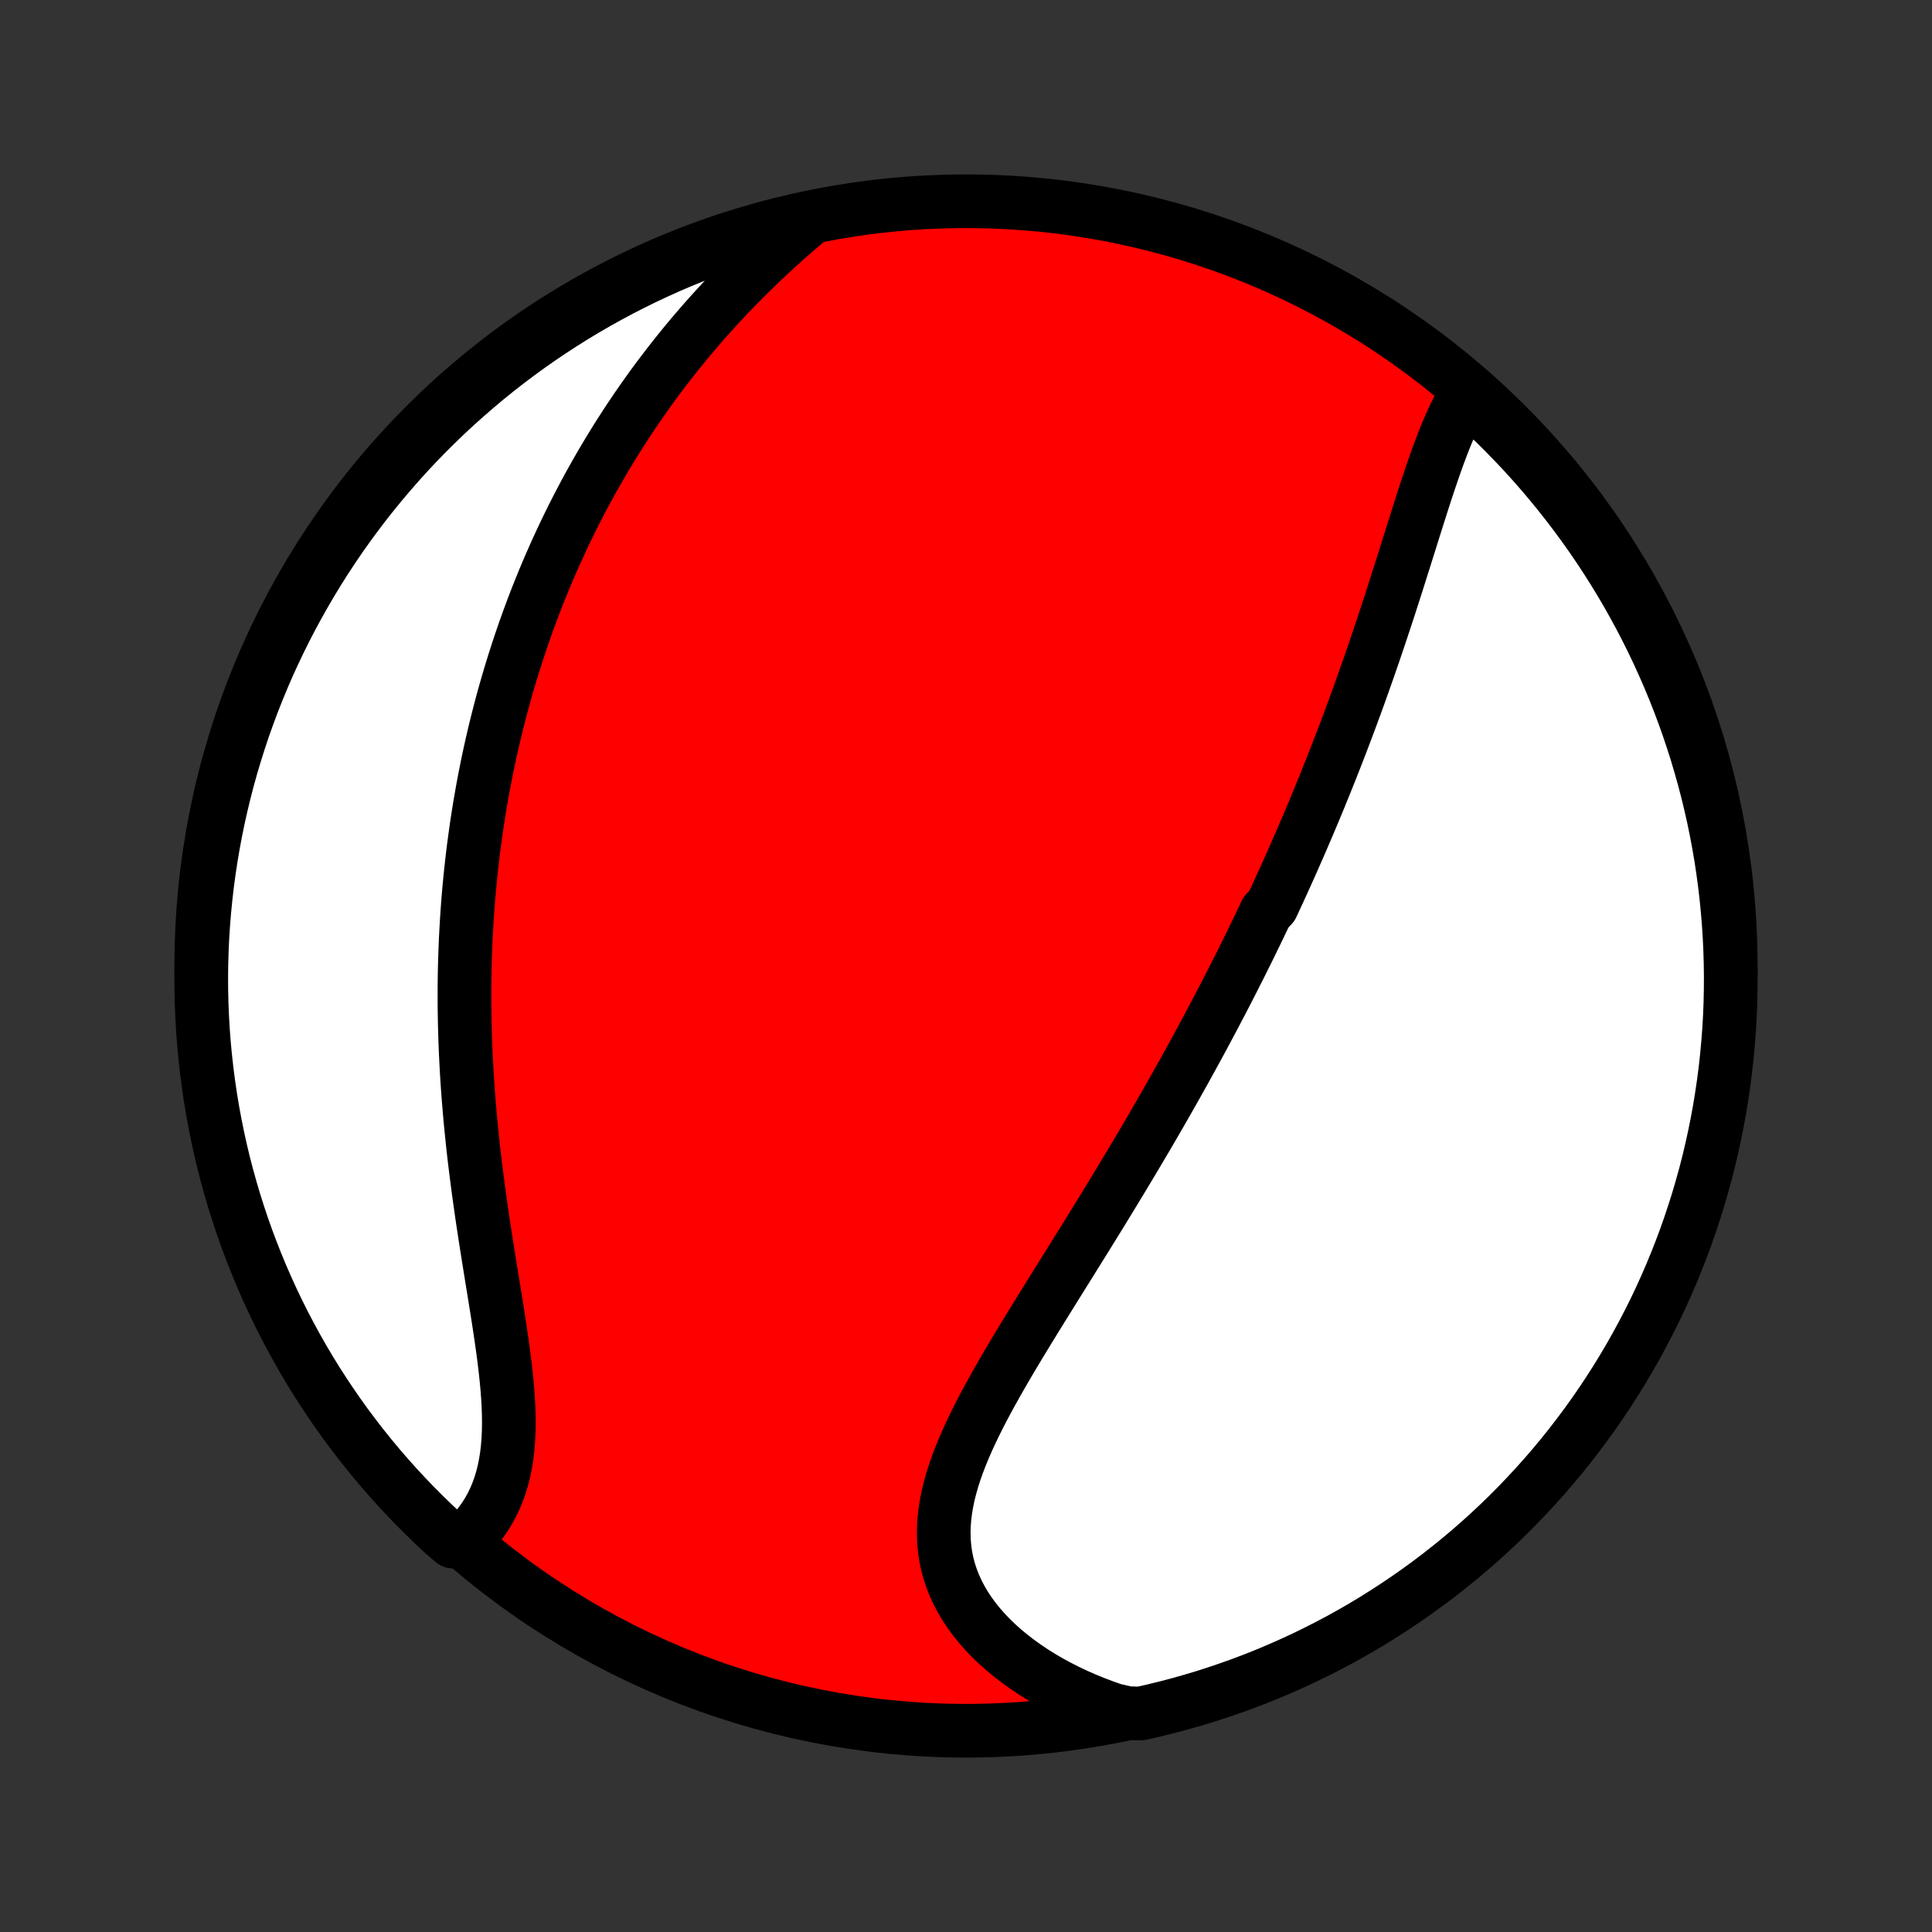 <?xml version="1.0" encoding="utf-8" standalone="no"?>
<!DOCTYPE svg PUBLIC "-//W3C//DTD SVG 1.1//EN"
  "http://www.w3.org/Graphics/SVG/1.1/DTD/svg11.dtd">
<!-- Created with matplotlib (http://matplotlib.org/) -->
<svg height="72pt" version="1.1" viewBox="0 0 72 72" width="72pt" xmlns="http://www.w3.org/2000/svg" xmlns:xlink="http://www.w3.org/1999/xlink">
 <rect x="0" y="0" width="72" height="72" fill="#333333" stroke="none"/>
 <defs>
  <style type="text/css">
*{stroke-linecap:butt;stroke-linejoin:round;}
  </style>
 </defs>
 <g id="figure_1">
  <g id="patch_1">
   <path d="
M0 72
L72 72
L72 0
L0 0
z
" style="fill:none;"/>
  </g>
  <g id="axes_1">
   <g id="PatchCollection_1">
    <defs>
     <path d="
M36 -7.5
C43.558 -7.5 50.808 -10.503 56.153 -15.848
C61.497 -21.192 64.5 -28.442 64.5 -36
C64.5 -43.558 61.497 -50.808 56.153 -56.153
C50.808 -61.497 43.558 -64.5 36 -64.5
C28.442 -64.5 21.192 -61.497 15.848 -56.153
C10.503 -50.808 7.5 -43.558 7.5 -36
C7.5 -28.442 10.503 -21.192 15.848 -15.848
C21.192 -10.503 28.442 -7.5 36 -7.5
z
" id="C0_0_a811fe30f3"/>
     <path d="
M54.626 -57.277
L54.498 -57.06
L54.375 -56.836
L54.257 -56.605
L54.144 -56.367
L54.034 -56.123
L53.928 -55.874
L53.825 -55.62
L53.725 -55.363
L53.626 -55.101
L53.53 -54.836
L53.436 -54.568
L53.343 -54.298
L53.251 -54.026
L53.16 -53.752
L53.071 -53.476
L52.981 -53.199
L52.893 -52.921
L52.804 -52.642
L52.716 -52.363
L52.628 -52.084
L52.541 -51.804
L52.453 -51.525
L52.365 -51.245
L52.277 -50.966
L52.189 -50.688
L52.101 -50.41
L52.013 -50.133
L51.924 -49.856
L51.835 -49.58
L51.746 -49.305
L51.656 -49.032
L51.566 -48.759
L51.476 -48.487
L51.385 -48.216
L51.294 -47.947
L51.203 -47.678
L51.111 -47.411
L51.019 -47.145
L50.926 -46.881
L50.833 -46.617
L50.74 -46.355
L50.646 -46.093
L50.552 -45.834
L50.457 -45.575
L50.362 -45.317
L50.267 -45.061
L50.171 -44.806
L50.075 -44.552
L49.978 -44.299
L49.881 -44.047
L49.783 -43.796
L49.685 -43.546
L49.587 -43.297
L49.488 -43.05
L49.389 -42.803
L49.289 -42.557
L49.189 -42.312
L49.088 -42.067
L48.987 -41.824
L48.885 -41.581
L48.783 -41.339
L48.68 -41.098
L48.577 -40.857
L48.473 -40.617
L48.369 -40.378
L48.264 -40.139
L48.159 -39.9
L48.053 -39.662
L47.946 -39.425
L47.839 -39.188
L47.731 -38.951
L47.622 -38.714
L47.513 -38.478
L47.403 -38.242
L47.181 -38.006
L47.069 -37.77
L46.956 -37.534
L46.843 -37.298
L46.728 -37.062
L46.613 -36.826
L46.497 -36.59
L46.38 -36.354
L46.263 -36.118
L46.144 -35.882
L46.024 -35.645
L45.904 -35.408
L45.782 -35.17
L45.66 -34.932
L45.536 -34.694
L45.411 -34.456
L45.286 -34.216
L45.159 -33.977
L45.031 -33.736
L44.902 -33.495
L44.772 -33.253
L44.641 -33.011
L44.508 -32.768
L44.374 -32.524
L44.239 -32.279
L44.103 -32.033
L43.965 -31.787
L43.826 -31.539
L43.686 -31.291
L43.544 -31.041
L43.401 -30.791
L43.257 -30.54
L43.111 -30.287
L42.964 -30.033
L42.815 -29.778
L42.665 -29.522
L42.513 -29.265
L42.36 -29.007
L42.205 -28.747
L42.049 -28.486
L41.892 -28.224
L41.733 -27.96
L41.572 -27.696
L41.411 -27.43
L41.247 -27.162
L41.083 -26.893
L40.917 -26.623
L40.749 -26.352
L40.581 -26.079
L40.411 -25.805
L40.24 -25.53
L40.068 -25.254
L39.895 -24.976
L39.721 -24.697
L39.546 -24.417
L39.371 -24.136
L39.195 -23.853
L39.018 -23.569
L38.842 -23.285
L38.665 -22.999
L38.488 -22.712
L38.312 -22.425
L38.136 -22.136
L37.961 -21.847
L37.787 -21.557
L37.614 -21.266
L37.444 -20.975
L37.275 -20.683
L37.109 -20.39
L36.946 -20.098
L36.786 -19.805
L36.63 -19.511
L36.478 -19.218
L36.332 -18.925
L36.191 -18.631
L36.056 -18.338
L35.928 -18.045
L35.807 -17.752
L35.695 -17.46
L35.591 -17.168
L35.497 -16.877
L35.414 -16.586
L35.341 -16.297
L35.281 -16.008
L35.233 -15.72
L35.198 -15.434
L35.176 -15.149
L35.17 -14.865
L35.178 -14.583
L35.201 -14.303
L35.24 -14.025
L35.295 -13.75
L35.366 -13.477
L35.454 -13.207
L35.557 -12.939
L35.677 -12.675
L35.812 -12.415
L35.963 -12.159
L36.129 -11.907
L36.311 -11.659
L36.506 -11.417
L36.716 -11.179
L36.939 -10.947
L37.175 -10.72
L37.423 -10.5
L37.683 -10.286
L37.954 -10.078
L38.235 -9.877
L38.526 -9.682
L38.827 -9.495
L39.137 -9.315
L39.455 -9.143
L39.78 -8.978
L40.113 -8.821
L40.452 -8.672
L40.798 -8.531
L41.149 -8.398
L41.506 -8.273
L42.016 -8.156
L42.501 -8.142
L42.984 -8.251
L43.465 -8.369
L43.944 -8.495
L44.421 -8.63
L44.895 -8.772
L45.366 -8.924
L45.834 -9.083
L46.3 -9.25
L46.762 -9.426
L47.221 -9.61
L47.676 -9.802
L48.128 -10.002
L48.576 -10.209
L49.021 -10.425
L49.461 -10.648
L49.898 -10.879
L50.33 -11.118
L50.758 -11.364
L51.181 -11.618
L51.599 -11.88
L52.013 -12.148
L52.422 -12.424
L52.826 -12.707
L53.225 -12.997
L53.619 -13.294
L54.007 -13.599
L54.39 -13.909
L54.767 -14.227
L55.139 -14.551
L55.504 -14.882
L55.864 -15.219
L56.218 -15.563
L56.565 -15.913
L56.906 -16.269
L57.241 -16.631
L57.57 -16.998
L57.891 -17.372
L58.207 -17.751
L58.515 -18.136
L58.816 -18.526
L59.111 -18.922
L59.399 -19.323
L59.679 -19.729
L59.952 -20.14
L60.218 -20.555
L60.477 -20.976
L60.728 -21.401
L60.971 -21.83
L61.207 -22.264
L61.435 -22.702
L61.656 -23.143
L61.869 -23.589
L62.073 -24.039
L62.27 -24.492
L62.459 -24.949
L62.64 -25.409
L62.813 -25.873
L62.977 -26.339
L63.133 -26.809
L63.282 -27.281
L63.421 -27.756
L63.553 -28.233
L63.676 -28.713
L63.79 -29.195
L63.896 -29.679
L63.994 -30.165
L64.083 -30.652
L64.163 -31.142
L64.235 -31.633
L64.299 -32.125
L64.353 -32.618
L64.399 -33.113
L64.437 -33.608
L64.466 -34.104
L64.486 -34.6
L64.497 -35.098
L64.5 -35.595
L64.494 -36.092
L64.479 -36.59
L64.456 -37.087
L64.424 -37.584
L64.383 -38.08
L64.334 -38.576
L64.276 -39.071
L64.21 -39.565
L64.135 -40.058
L64.051 -40.55
L63.959 -41.04
L63.858 -41.529
L63.749 -42.016
L63.631 -42.501
L63.505 -42.984
L63.37 -43.465
L63.228 -43.944
L63.077 -44.421
L62.917 -44.895
L62.75 -45.366
L62.574 -45.834
L62.39 -46.3
L62.198 -46.762
L61.998 -47.221
L61.791 -47.676
L61.575 -48.128
L61.352 -48.576
L61.121 -49.021
L60.882 -49.461
L60.636 -49.898
L60.382 -50.33
L60.12 -50.758
L59.852 -51.181
L59.576 -51.599
L59.293 -52.013
L59.003 -52.422
L58.706 -52.826
L58.401 -53.225
L58.09 -53.619
L57.773 -54.007
L57.449 -54.39
L57.118 -54.767
L56.781 -55.139
L56.437 -55.504
L56.087 -55.864
L55.731 -56.218
L55.369 -56.565
z
" id="C0_1_de6b0ab743"/>
     <path d="
M30.158 -63.832
L29.87 -63.589
L29.585 -63.343
L29.303 -63.096
L29.024 -62.846
L28.75 -62.594
L28.479 -62.341
L28.211 -62.087
L27.948 -61.83
L27.689 -61.573
L27.434 -61.314
L27.183 -61.054
L26.937 -60.793
L26.695 -60.531
L26.457 -60.268
L26.223 -60.005
L25.994 -59.74
L25.768 -59.476
L25.547 -59.21
L25.33 -58.944
L25.117 -58.678
L24.909 -58.411
L24.704 -58.144
L24.503 -57.877
L24.306 -57.61
L24.114 -57.342
L23.925 -57.074
L23.739 -56.806
L23.558 -56.539
L23.38 -56.271
L23.205 -56.002
L23.034 -55.734
L22.867 -55.466
L22.703 -55.198
L22.542 -54.93
L22.385 -54.662
L22.231 -54.394
L22.079 -54.126
L21.931 -53.858
L21.787 -53.59
L21.645 -53.322
L21.505 -53.053
L21.369 -52.785
L21.236 -52.517
L21.105 -52.248
L20.977 -51.98
L20.852 -51.711
L20.729 -51.443
L20.609 -51.173
L20.491 -50.904
L20.376 -50.635
L20.263 -50.365
L20.153 -50.095
L20.045 -49.825
L19.939 -49.554
L19.836 -49.283
L19.735 -49.011
L19.636 -48.739
L19.539 -48.466
L19.445 -48.193
L19.352 -47.919
L19.262 -47.645
L19.174 -47.37
L19.088 -47.094
L19.004 -46.817
L18.922 -46.54
L18.842 -46.261
L18.764 -45.982
L18.688 -45.702
L18.614 -45.421
L18.542 -45.139
L18.472 -44.856
L18.404 -44.571
L18.338 -44.286
L18.273 -43.999
L18.211 -43.711
L18.151 -43.421
L18.093 -43.131
L18.036 -42.839
L17.982 -42.545
L17.93 -42.25
L17.879 -41.953
L17.831 -41.655
L17.784 -41.355
L17.74 -41.053
L17.698 -40.75
L17.657 -40.444
L17.619 -40.138
L17.583 -39.829
L17.549 -39.518
L17.517 -39.205
L17.487 -38.89
L17.459 -38.573
L17.434 -38.255
L17.411 -37.934
L17.39 -37.61
L17.372 -37.285
L17.355 -36.958
L17.342 -36.628
L17.33 -36.296
L17.321 -35.962
L17.314 -35.625
L17.31 -35.286
L17.309 -34.945
L17.309 -34.602
L17.313 -34.256
L17.319 -33.908
L17.328 -33.558
L17.339 -33.206
L17.353 -32.851
L17.37 -32.494
L17.389 -32.135
L17.411 -31.773
L17.436 -31.41
L17.463 -31.045
L17.494 -30.678
L17.526 -30.308
L17.562 -29.938
L17.6 -29.565
L17.64 -29.191
L17.683 -28.816
L17.729 -28.439
L17.777 -28.061
L17.827 -27.682
L17.879 -27.302
L17.933 -26.922
L17.988 -26.541
L18.046 -26.16
L18.104 -25.779
L18.164 -25.398
L18.225 -25.018
L18.286 -24.638
L18.347 -24.26
L18.409 -23.883
L18.469 -23.507
L18.529 -23.134
L18.587 -22.763
L18.643 -22.394
L18.696 -22.029
L18.747 -21.667
L18.793 -21.309
L18.836 -20.955
L18.873 -20.605
L18.905 -20.261
L18.93 -19.922
L18.949 -19.589
L18.96 -19.261
L18.963 -18.94
L18.957 -18.626
L18.942 -18.319
L18.917 -18.02
L18.882 -17.728
L18.836 -17.444
L18.78 -17.168
L18.712 -16.901
L18.634 -16.642
L18.544 -16.392
L18.444 -16.151
L18.332 -15.919
L18.21 -15.696
L18.077 -15.482
L17.934 -15.277
L17.782 -15.081
L17.62 -14.895
L17.449 -14.717
L16.883 -14.549
L16.517 -14.862
L16.157 -15.199
L15.803 -15.542
L15.455 -15.892
L15.114 -16.247
L14.778 -16.609
L14.45 -16.976
L14.127 -17.35
L13.812 -17.729
L13.503 -18.113
L13.201 -18.503
L12.906 -18.898
L12.618 -19.299
L12.338 -19.704
L12.064 -20.115
L11.797 -20.53
L11.539 -20.95
L11.287 -21.375
L11.043 -21.804
L10.807 -22.238
L10.578 -22.675
L10.357 -23.117
L10.144 -23.563
L9.939 -24.012
L9.741 -24.465
L9.552 -24.922
L9.371 -25.382
L9.197 -25.845
L9.032 -26.311
L8.876 -26.78
L8.727 -27.253
L8.587 -27.727
L8.455 -28.204
L8.331 -28.684
L8.216 -29.166
L8.11 -29.65
L8.012 -30.136
L7.922 -30.623
L7.841 -31.113
L7.769 -31.604
L7.705 -32.096
L7.65 -32.589
L7.603 -33.083
L7.565 -33.578
L7.536 -34.074
L7.515 -34.571
L7.503 -35.068
L7.5 -35.565
L7.505 -36.063
L7.52 -36.56
L7.542 -37.057
L7.574 -37.554
L7.614 -38.05
L7.663 -38.546
L7.72 -39.041
L7.786 -39.535
L7.861 -40.028
L7.944 -40.52
L8.036 -41.011
L8.136 -41.499
L8.245 -41.987
L8.362 -42.472
L8.487 -42.956
L8.621 -43.437
L8.764 -43.916
L8.914 -44.392
L9.073 -44.867
L9.24 -45.338
L9.415 -45.806
L9.599 -46.272
L9.79 -46.734
L9.989 -47.194
L10.197 -47.649
L10.412 -48.101
L10.635 -48.55
L10.866 -48.995
L11.104 -49.435
L11.35 -49.872
L11.603 -50.304
L11.864 -50.732
L12.132 -51.156
L12.408 -51.575
L12.69 -51.989
L12.98 -52.398
L13.277 -52.803
L13.58 -53.202
L13.891 -53.596
L14.208 -53.984
L14.532 -54.367
L14.862 -54.745
L15.199 -55.117
L15.542 -55.483
L15.892 -55.843
L16.247 -56.197
L16.609 -56.545
L16.976 -56.886
L17.35 -57.221
L17.729 -57.55
L18.113 -57.873
L18.503 -58.188
L18.898 -58.497
L19.299 -58.799
L19.704 -59.094
L20.115 -59.382
L20.53 -59.663
L20.95 -59.936
L21.375 -60.203
L21.804 -60.462
L22.238 -60.713
L22.675 -60.957
L23.117 -61.193
L23.563 -61.422
L24.012 -61.643
L24.465 -61.856
L24.922 -62.062
L25.382 -62.259
L25.845 -62.448
L26.311 -62.629
L26.78 -62.803
L27.253 -62.968
L27.727 -63.124
L28.204 -63.273
L28.684 -63.413
L29.166 -63.545
L29.65 -63.669
z
" id="C0_2_159ed2227f"/>
    </defs>
    <g clip-path="url(#p1bffca34e9)">
     <use style="fill:#ff0000;stroke:#000000;stroke-width:2.0;" x="0.0" xlink:href="#C0_0_a811fe30f3" y="72.0"/>
    </g>
    <g clip-path="url(#p1bffca34e9)">
     <use style="fill:#ffffff;stroke:#000000;stroke-width:2.0;" x="0.0" xlink:href="#C0_1_de6b0ab743" y="72.0"/>
    </g>
    <g clip-path="url(#p1bffca34e9)">
     <use style="fill:#ffffff;stroke:#000000;stroke-width:2.0;" x="0.0" xlink:href="#C0_2_159ed2227f" y="72.0"/>
    </g>
   </g>
  </g>
 </g>
 <defs>
  <clipPath id="p1bffca34e9">
   <rect height="72.0" width="72.0" x="0.0" y="0.0"/>
  </clipPath>
 </defs>
</svg>
